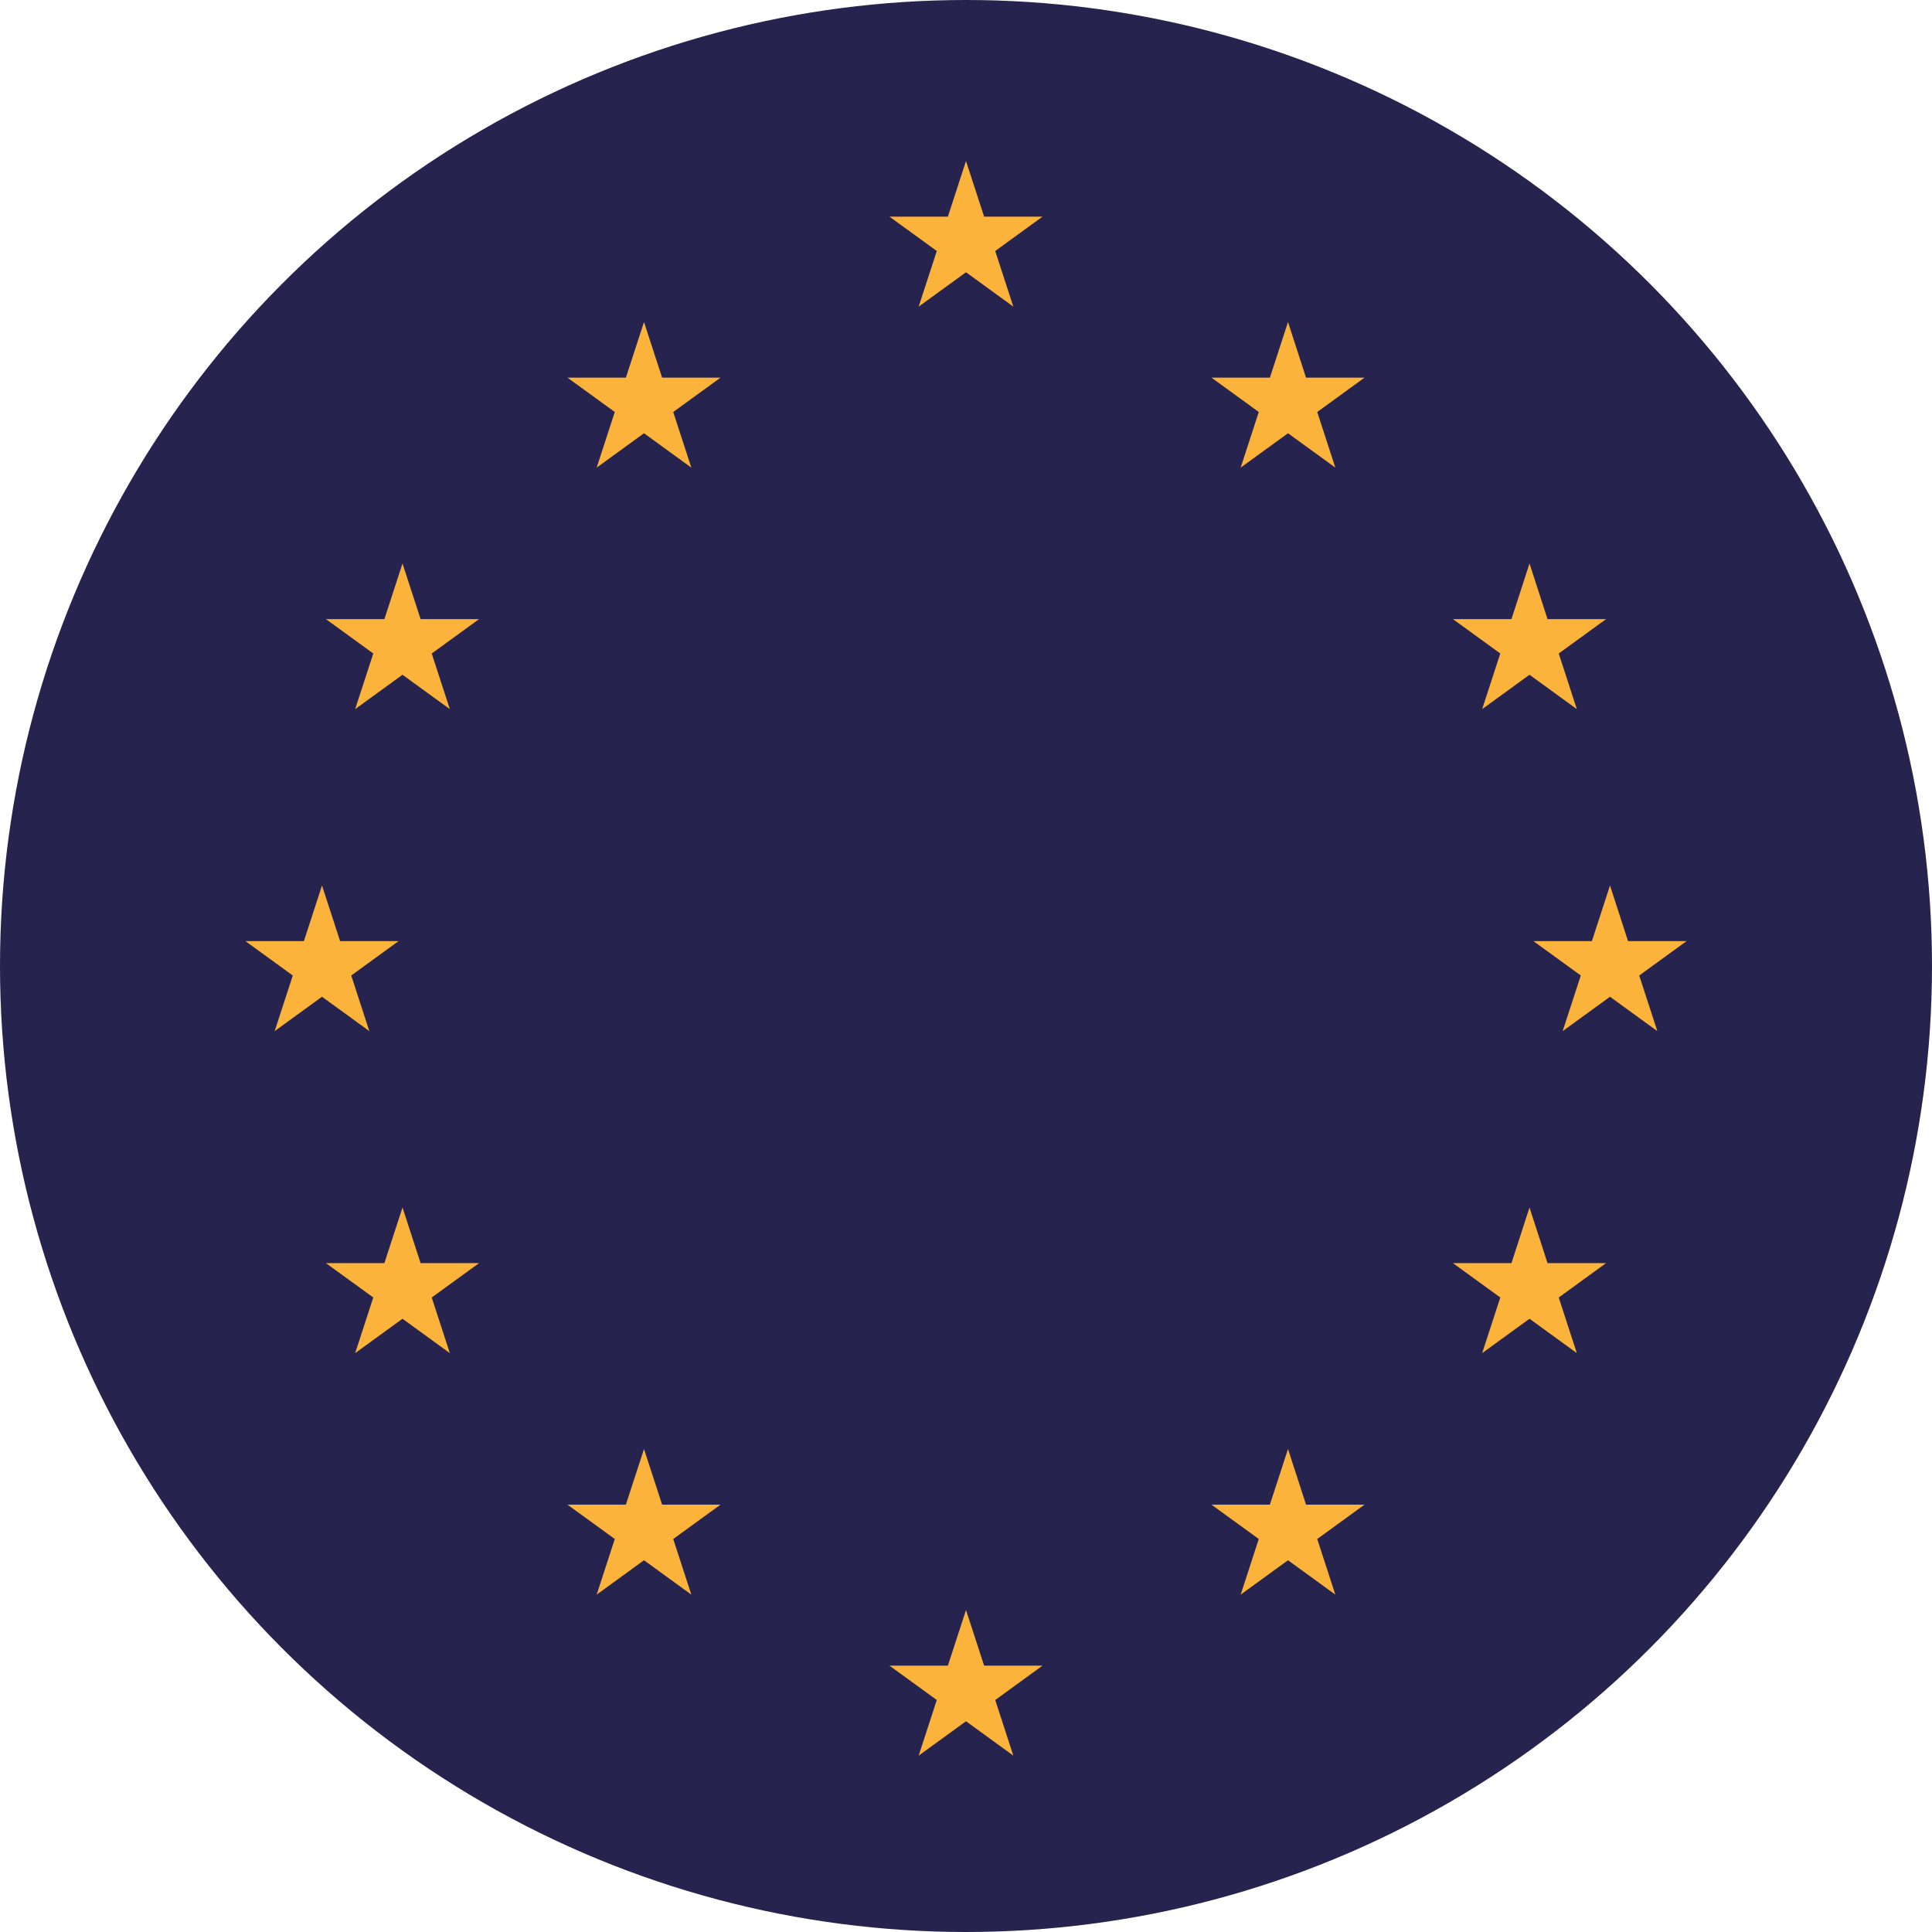 <svg width="24" height="24" viewBox="0 0 24 24" fill="none" xmlns="http://www.w3.org/2000/svg">
<circle cx="12" cy="12" r="12" fill="#26234E"/>
<path d="M12 2L12.225 2.691H12.951L12.363 3.118L12.588 3.809L12 3.382L11.412 3.809L11.637 3.118L11.049 2.691H11.775L12 2Z" fill="#FBB33B"/>
<path d="M4 11L4.225 11.691H4.951L4.363 12.118L4.588 12.809L4 12.382L3.412 12.809L3.637 12.118L3.049 11.691H3.775L4 11Z" fill="#FBB33B"/>
<path d="M5 7L5.225 7.691H5.951L5.363 8.118L5.588 8.809L5 8.382L4.412 8.809L4.637 8.118L4.049 7.691H4.775L5 7Z" fill="#FBB33B"/>
<path d="M5 15L5.225 15.691H5.951L5.363 16.118L5.588 16.809L5 16.382L4.412 16.809L4.637 16.118L4.049 15.691H4.775L5 15Z" fill="#FBB33B"/>
<path d="M19 7L19.224 7.691H19.951L19.363 8.118L19.588 8.809L19 8.382L18.412 8.809L18.637 8.118L18.049 7.691H18.776L19 7Z" fill="#FBB33B"/>
<path d="M19 15L19.224 15.691H19.951L19.363 16.118L19.588 16.809L19 16.382L18.412 16.809L18.637 16.118L18.049 15.691H18.776L19 15Z" fill="#FBB33B"/>
<path d="M16 18L16.224 18.691H16.951L16.363 19.118L16.588 19.809L16 19.382L15.412 19.809L15.637 19.118L15.049 18.691H15.775L16 18Z" fill="#FBB33B"/>
<path d="M8 4L8.225 4.691H8.951L8.363 5.118L8.588 5.809L8 5.382L7.412 5.809L7.637 5.118L7.049 4.691H7.775L8 4Z" fill="#FBB33B"/>
<path d="M8 18L8.225 18.691H8.951L8.363 19.118L8.588 19.809L8 19.382L7.412 19.809L7.637 19.118L7.049 18.691H7.775L8 18Z" fill="#FBB33B"/>
<path d="M16 4L16.224 4.691H16.951L16.363 5.118L16.588 5.809L16 5.382L15.412 5.809L15.637 5.118L15.049 4.691H15.775L16 4Z" fill="#FBB33B"/>
<path d="M20 11L20.224 11.691H20.951L20.363 12.118L20.588 12.809L20 12.382L19.412 12.809L19.637 12.118L19.049 11.691H19.775L20 11Z" fill="#FBB33B"/>
<path d="M12 20L12.225 20.691H12.951L12.363 21.118L12.588 21.809L12 21.382L11.412 21.809L11.637 21.118L11.049 20.691H11.775L12 20Z" fill="#FBB33B"/>
</svg>